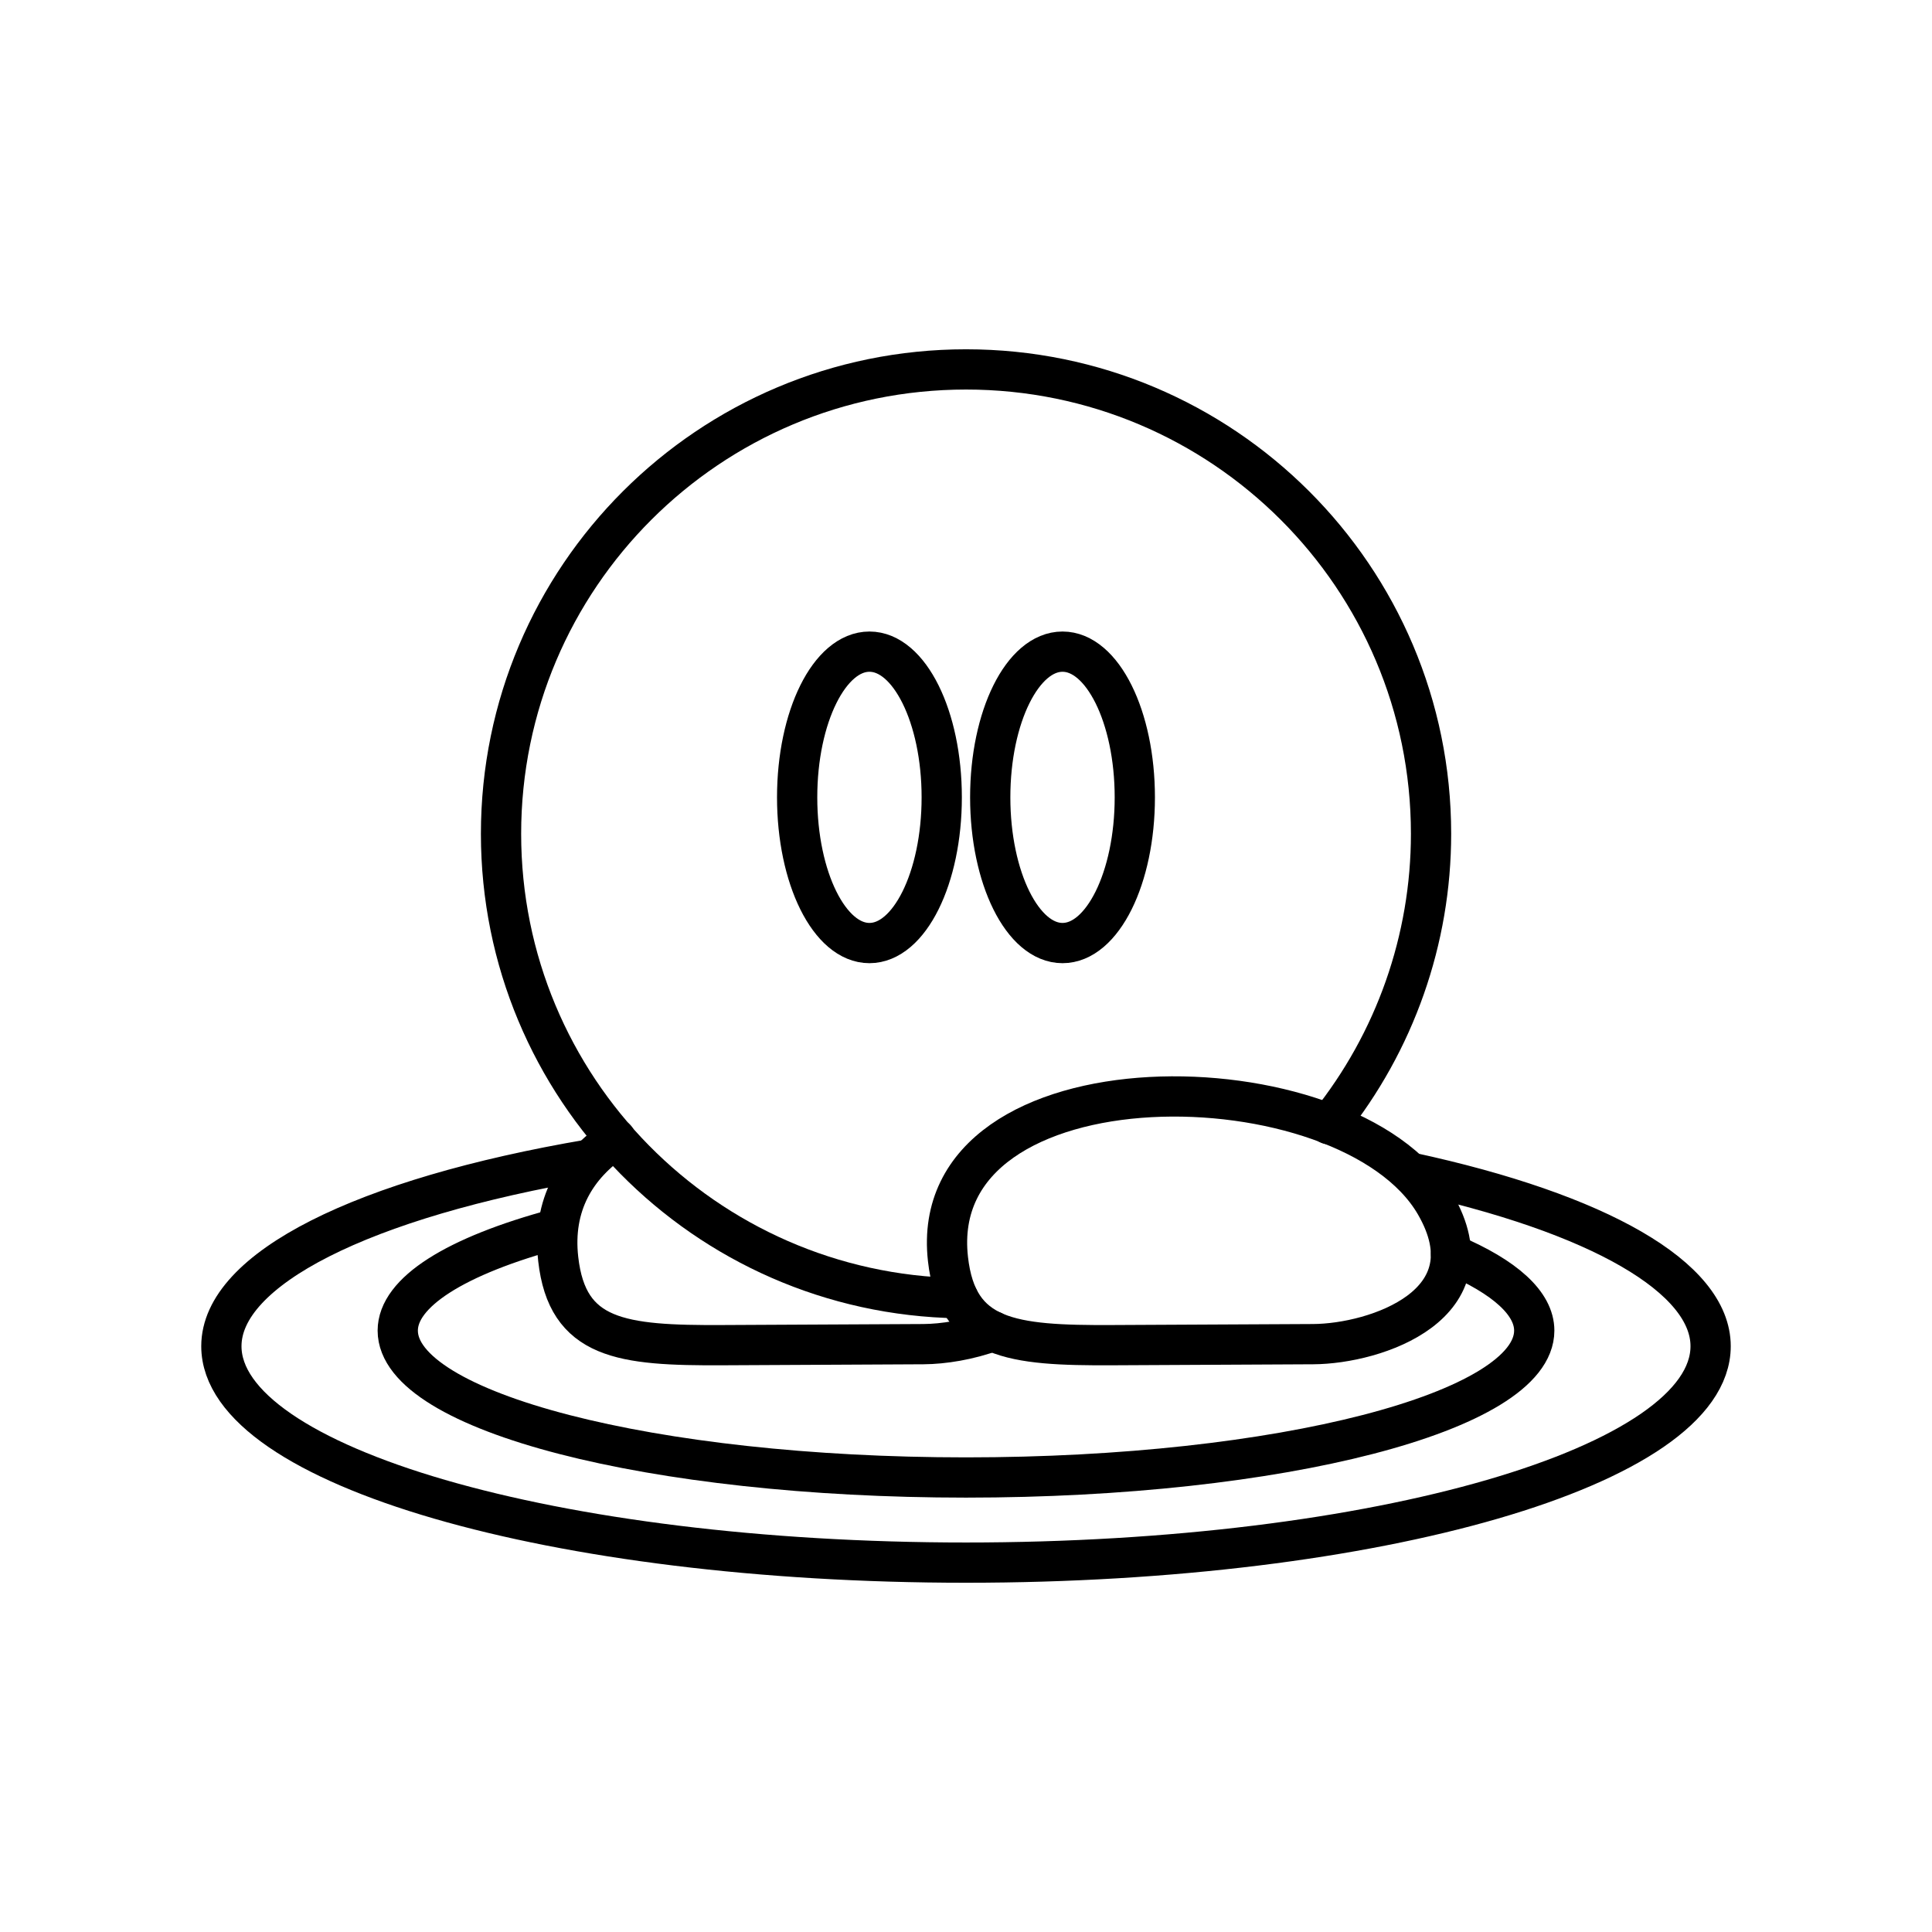 <?xml version="1.0" encoding="UTF-8"?><svg id="a" xmlns="http://www.w3.org/2000/svg" viewBox="0 0 48 48"><defs><style>.m{fill:none;stroke:#000;stroke-linecap:round;stroke-linejoin:round;}</style></defs><g id="b"><g id="c"><path id="d" class="m" d="M23.397,19.81c0,2-.804,3.62-1.796,3.62h0c-.992,0-1.796-1.621-1.796-3.62h0c0-2.0.804-3.62,1.796-3.62h0c.992,0,1.796,1.621,1.796,3.62h0Z"/><path id="e" class="m" d="M28.194,19.81c0,2-.804,3.62-1.796,3.62h0c-.992,0-1.796-1.621-1.796-3.62h0c0-2.0.804-3.62,1.796-3.62h0c.992,0,1.796,1.621,1.796,3.62h0Z"/></g><g id="f"><path id="g" class="m" d="M23.809,32.252c-6.305-.104-11.361-5.239-11.361-11.536,0-6.372,5.172-11.538,11.553-11.538s11.553,5.166,11.553,11.538h0c0,2.623-.895,5.168-2.538,7.215"/><path id="h" class="m" d="M35.658,29.917c-2.154-3.709-12.691-3.839-12.106,1.364.225,1.999,1.566,2.152,4.09,2.139l4.985-.025c1.546-.008,4.48-.983,3.031-3.478Z"/><path id="i" class="m" d="M15.297,28.292c-.992.662-1.579,1.649-1.428,2.989.225,1.999,1.566,2.152,4.09,2.139l4.985-.025c.494-.003,1.131-.104,1.721-.323"/></g></g><g id="j"><path id="k" class="m" d="M35.042,29.131c4.693,1.015,7.458,2.615,7.458,4.315h0c0,2.97-8.283,5.377-18.5,5.377h0c-10.217,0-18.5-2.408-18.5-5.377h0c0-1.91,3.486-3.677,9.158-4.641"/><path id="l" class="m" d="M36.05,31.156c1.352.573,2.068,1.231,2.068,1.902,0,2.016-6.321,3.65-14.118,3.65s-14.118-1.634-14.118-3.65c0-.946,1.421-1.855,3.965-2.536"/></g></svg>
